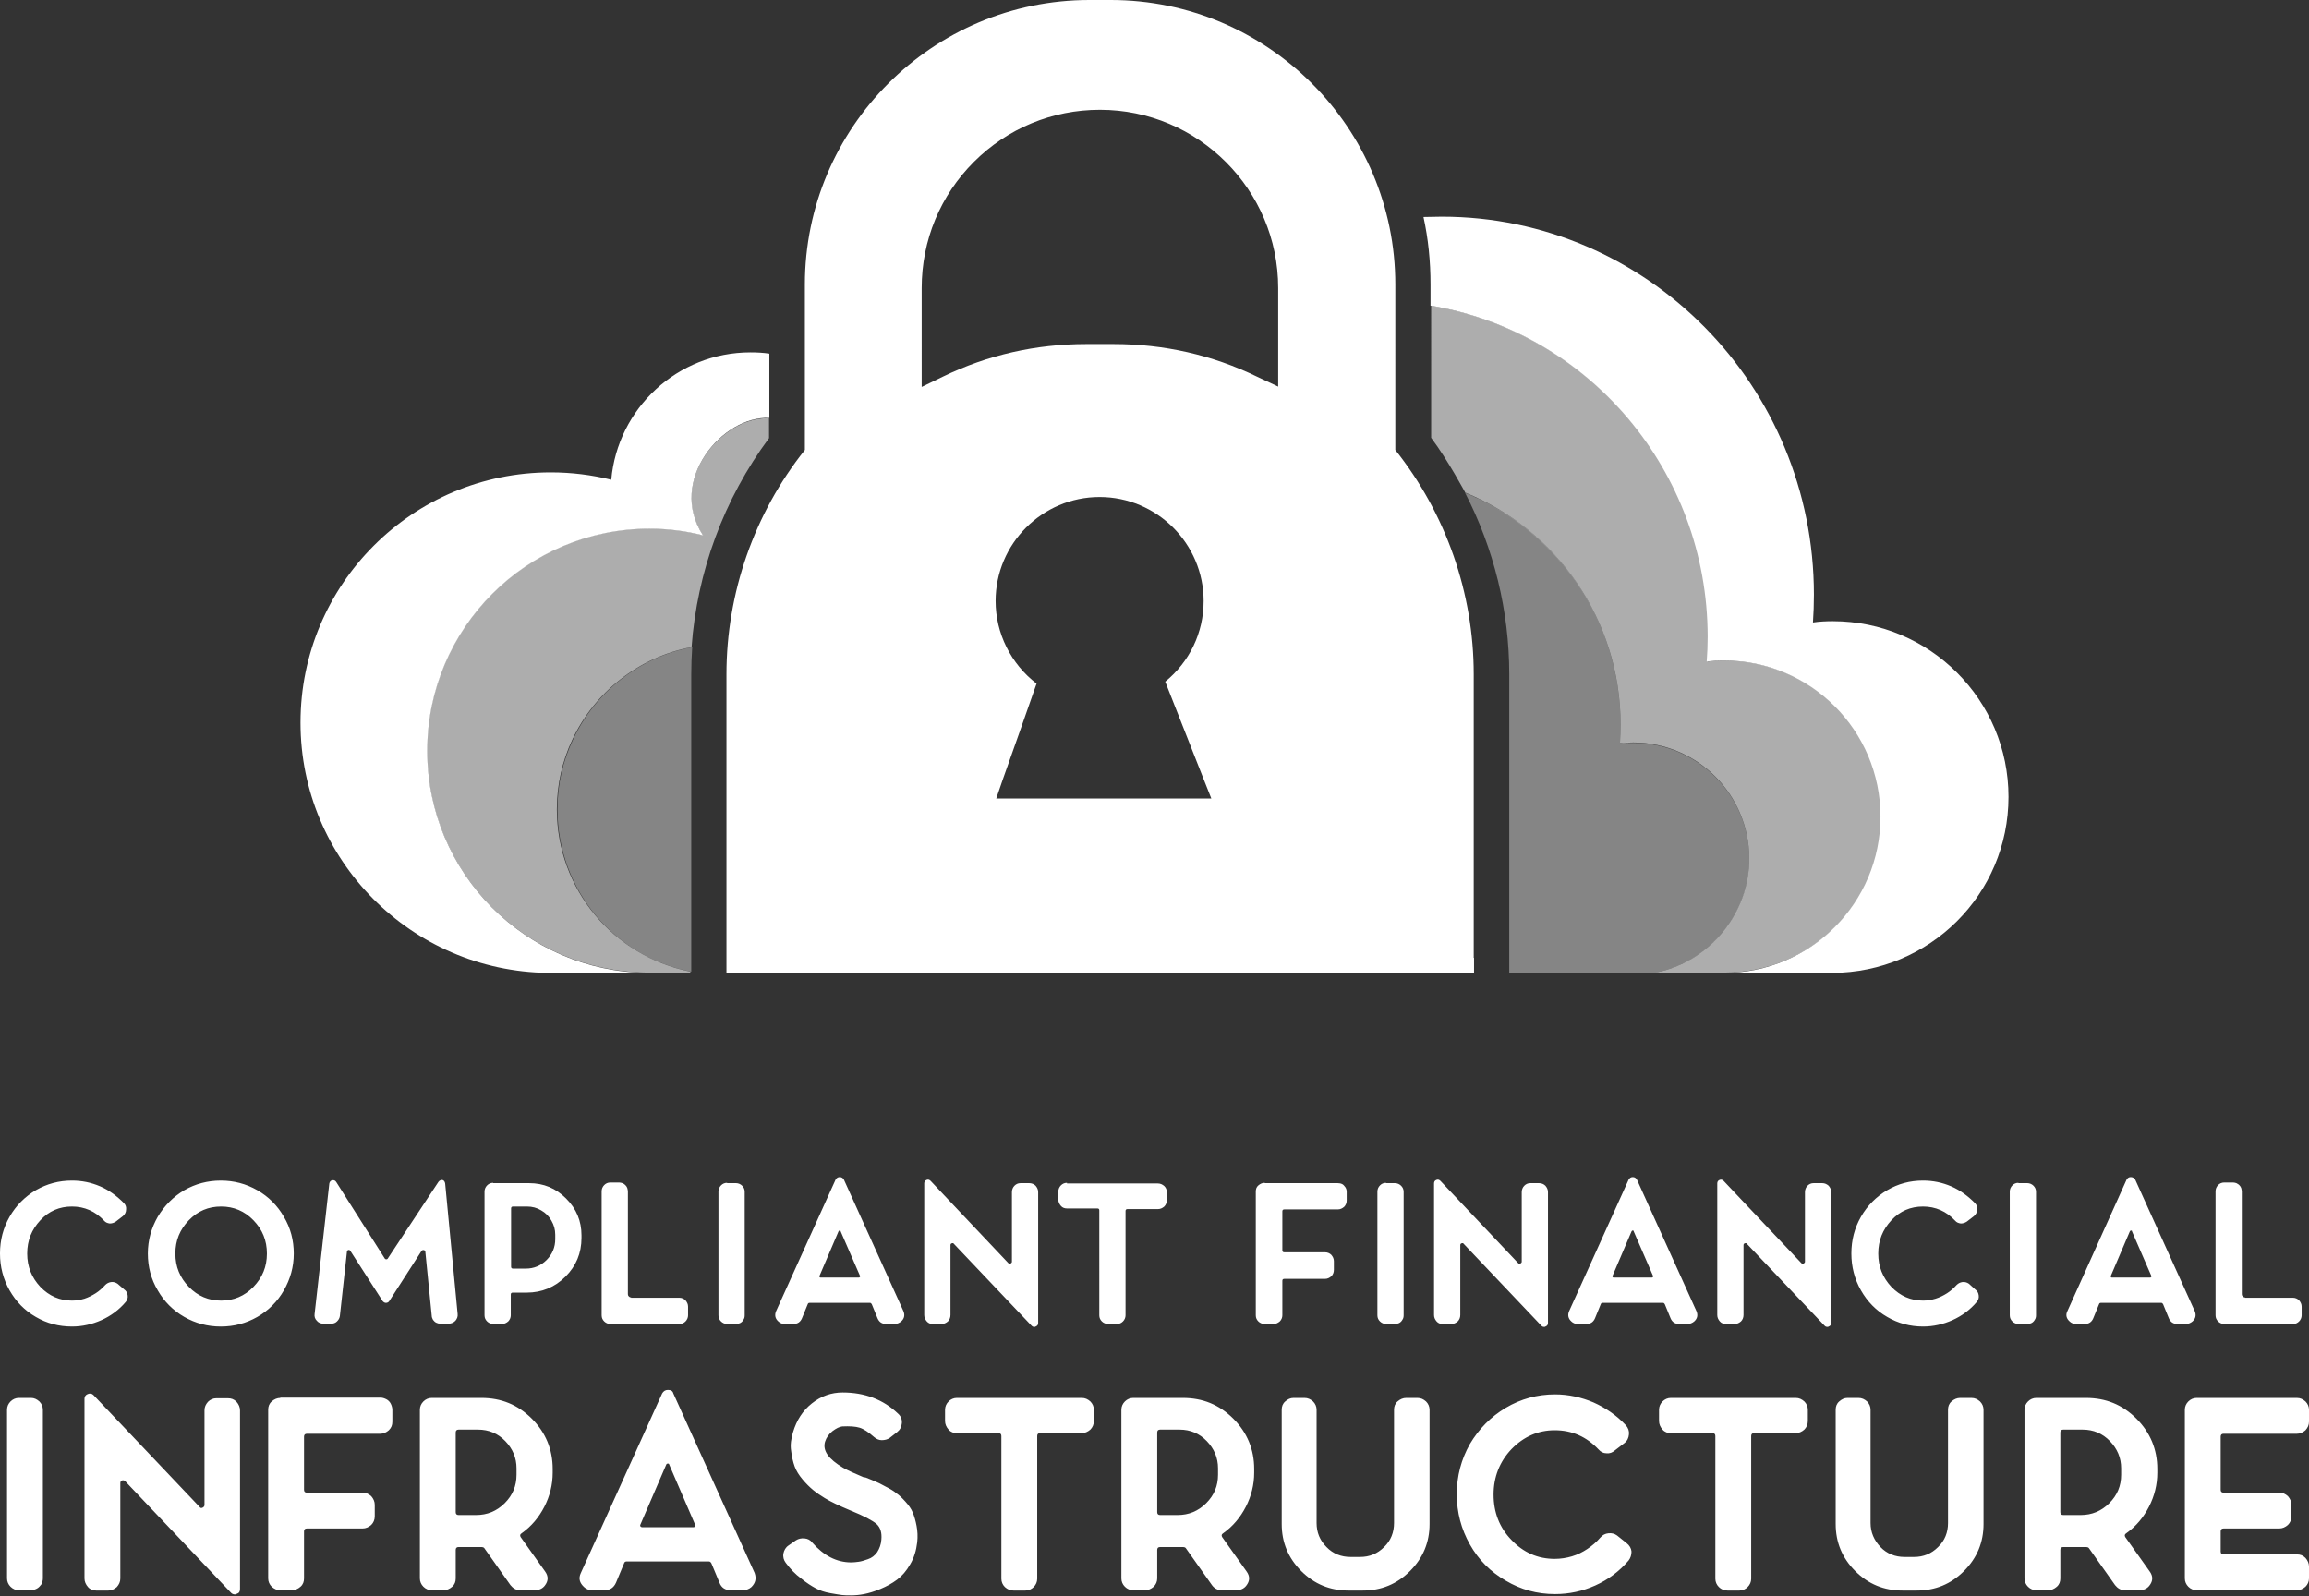 <?xml version="1.0" encoding="utf-8"?>
<!-- Generator: Adobe Illustrator 26.0.1, SVG Export Plug-In . SVG Version: 6.00 Build 0)  -->
<svg version="1.1" id="Layer_1" xmlns="http://www.w3.org/2000/svg" xmlns:xlink="http://www.w3.org/1999/xlink" x="0px" y="0px"
	 viewBox="0 0 721.5 498.7" style="enable-background:new 0 0 721.5 498.7;" xml:space="preserve">
<rect x="0" y="0" width="721.5" height="498.7" fill="#333333" stroke="none"/>
<style type="text/css">
	.st0{fill:#FFFFFF;}
	.st1{opacity:0.6;fill:#FFFFFF;}
	.st2{opacity:0.4;fill:#FFFFFF;}
</style>
<g>
	<path class="st0" d="M5.9,436.8c-1,0-1.9,0.4-2.6,1.1c-0.7,0.7-1.1,1.6-1.1,2.6v52.7c0,1,0.4,1.9,1.1,2.6c0.7,0.7,1.6,1.1,2.6,1.1
		h3.8c0.6,0,1.2-0.2,1.8-0.5c0.6-0.3,1-0.8,1.4-1.3c0.3-0.6,0.5-1.2,0.5-1.9v-52.7c0-1-0.4-1.9-1.1-2.6c-0.8-0.7-1.6-1.1-2.6-1.1
		H5.9L5.9,436.8z M67.6,436.9c-1,0-1.9,0.4-2.6,1.1c-0.7,0.8-1.1,1.6-1.1,2.7v29.6c0,0.3-0.2,0.6-0.6,0.8c-0.4,0.2-0.7,0.1-0.9-0.2
		l-33.2-35c-0.5-0.5-1.1-0.6-1.8-0.3c-0.7,0.3-1,0.8-1,1.5v56.1c0,1,0.4,1.9,1.1,2.7c0.7,0.8,1.6,1.1,2.6,1.1h3.7
		c1,0,1.9-0.4,2.7-1.1c0.7-0.8,1.1-1.6,1.1-2.7v-29.8c0-0.4,0.2-0.7,0.5-0.8c0.3-0.1,0.7-0.1,1,0.2l33.1,34.9
		c0.3,0.3,0.7,0.5,1.2,0.5c0.2,0,0.4-0.1,0.6-0.2c0.7-0.2,1-0.7,1-1.5v-55.8c0-1-0.4-1.9-1.1-2.7c-0.8-0.8-1.6-1.1-2.7-1.1H67.6
		L67.6,436.9z M87.6,436.8c-1,0-1.9,0.4-2.7,1.1c-0.8,0.7-1.1,1.6-1.1,2.6v52.7c0,1,0.4,1.9,1.1,2.6c0.8,0.7,1.6,1.1,2.7,1.1h3.6
		c1,0,1.9-0.4,2.7-1.1c0.8-0.7,1.1-1.6,1.1-2.6v-14.7c0-0.6,0.3-0.9,0.9-0.9h17.4c1,0,1.9-0.4,2.7-1.1c0.7-0.7,1.1-1.6,1.1-2.7v-3.6
		c0-1-0.4-1.9-1.1-2.7c-0.8-0.7-1.6-1.1-2.7-1.1H95.9c-0.6,0-0.9-0.3-0.9-0.9v-16.6c0-0.6,0.3-0.9,0.9-0.9h22.9c1,0,1.9-0.4,2.7-1.1
		c0.8-0.8,1.1-1.6,1.1-2.7v-3.7c0-0.6-0.2-1.3-0.5-1.9c-0.3-0.6-0.8-1.1-1.4-1.4c-0.6-0.3-1.2-0.5-1.9-0.5H87.6L87.6,436.8z
		 M134.9,436.8c-1,0-1.9,0.4-2.6,1.1c-0.7,0.7-1.1,1.6-1.1,2.6v52.7c0,1,0.4,1.9,1.1,2.6c0.7,0.7,1.6,1.1,2.6,1.1h3.7
		c1,0,1.9-0.4,2.7-1.1c0.8-0.7,1.1-1.6,1.1-2.6v-8.9c0-0.6,0.3-0.9,0.9-0.9h6c0.4,0,0.8,0,1.2,0c0.3,0,0.6,0.1,0.8,0.3l8.2,11.6
		c0.8,1,1.8,1.6,3,1.6h4.6c1.3,0,2.4-0.5,3.1-1.4c1.2-1.5,1.2-3,0.1-4.5l-7.6-10.7c-0.3-0.5-0.2-0.9,0.3-1.2c3.1-2.2,5.4-5,7.1-8.3
		c1.7-3.3,2.6-6.9,2.6-10.6V459c0-6.1-2.2-11.4-6.5-15.7c-4.4-4.4-9.6-6.5-15.8-6.5H134.9L134.9,436.8z M161.4,460.8
		c0,3.5-1.2,6.4-3.7,8.9c-2.5,2.5-5.5,3.7-8.9,3.7h-5.5c-0.6,0-0.9-0.3-0.9-0.9v-24.9c0-0.6,0.3-0.9,0.9-0.9h6.1
		c3.3,0,6.2,1.2,8.5,3.6c2.3,2.4,3.5,5.2,3.5,8.5V460.8L161.4,460.8z M208.7,434.3c-0.8,0-1.4,0.4-1.8,1.1l-25.4,56.1
		c-0.8,1.7-0.4,3.1,1,4.4c0.7,0.7,1.6,1,2.8,1h3.6c1.7,0,2.9-0.8,3.6-2.4l2.5-6c0.1-0.4,0.4-0.6,0.8-0.6h25.7c0.3,0,0.6,0.2,0.8,0.6
		l2.5,6c0.6,1.6,1.8,2.4,3.6,2.4h3.5c1.2,0,2.1-0.3,2.9-1c1.3-1.3,1.6-2.7,1-4.4l-25.4-56.1C210.2,434.6,209.6,434.3,208.7,434.3
		L208.7,434.3z M200.6,477.2c-0.2,0-0.4-0.1-0.5-0.3c-0.1-0.2-0.1-0.3,0-0.5l8.1-18.8c0.1-0.2,0.3-0.3,0.5-0.3
		c0.2,0,0.4,0.1,0.4,0.3l8.1,18.8c0.1,0.2,0.1,0.3,0,0.5c-0.1,0.2-0.3,0.3-0.4,0.3H200.6L200.6,477.2z M270.1,461.7
		c-3.1-1.3-5.3-2.3-6.7-3.1c-4.5-2.7-6.4-5.3-5.6-8.1c0.4-1.3,1.2-2.4,2.3-3.3c1.2-0.9,2.2-1.4,3.1-1.5c2.3-0.1,4.1,0,5.4,0.4
		c1.3,0.4,2.8,1.4,4.5,2.9c0.7,0.6,1.5,1,2.4,1c0.9,0,1.8-0.2,2.5-0.7l2.3-1.8c0.9-0.7,1.4-1.6,1.5-2.8c0.1-1.2-0.3-2.2-1.2-3
		c-4.6-4.4-10.4-6.6-17.3-6.6c-3.5,0-6.7,1.1-9.6,3.4c-2.9,2.3-4.8,5.3-5.9,9c-0.6,2-0.9,4-0.6,5.8c0.2,1.8,0.6,3.5,1.1,4.9
		c0.5,1.4,1.4,2.8,2.5,4.1c1.1,1.3,2.2,2.4,3.3,3.3c1.1,0.9,2.3,1.7,3.6,2.5c1.8,1.1,4.5,2.4,8.1,3.9c4.2,1.7,6.8,3.1,8.1,4.2
		c1.2,1.1,1.7,2.7,1.5,4.9c-0.1,1.5-0.6,2.8-1.3,3.9c-0.8,1.1-1.7,1.8-2.9,2.2c-1.1,0.4-2.1,0.7-2.9,0.8c-0.8,0.1-1.5,0.2-2.3,0.2
		c-4.6,0-8.6-2.1-12.2-6.2c-0.6-0.8-1.4-1.2-2.4-1.3c-1-0.1-1.9,0.1-2.7,0.6l-2.3,1.6c-0.9,0.6-1.4,1.5-1.6,2.5
		c-0.2,1.1,0.1,2.1,0.7,2.9c1.4,1.9,3,3.6,4.8,4.9c1.7,1.4,3.3,2.4,4.6,3.1c1.3,0.7,2.8,1.2,4.5,1.5c1.7,0.3,2.9,0.5,3.7,0.6
		c0.8,0.1,1.7,0.1,2.8,0.1c1.2,0,2.6-0.1,4.1-0.4c1.5-0.3,3.2-0.8,5.1-1.6c1.9-0.8,3.6-1.7,5.2-2.9c1.6-1.2,2.9-2.7,4.1-4.8
		c1.2-2,1.9-4.3,2.2-6.9c0.2-1.8,0.1-3.5-0.2-5.1c-0.3-1.6-0.7-3-1.2-4.2c-0.5-1.2-1.3-2.3-2.3-3.4c-1-1.1-1.9-2-2.8-2.6
		c-0.8-0.7-2-1.4-3.4-2.1c-1.4-0.8-2.5-1.3-3.2-1.6c-0.8-0.3-1.8-0.8-3.2-1.3L270.1,461.7L270.1,461.7z M299,436.8
		c-1,0-1.9,0.4-2.6,1.1c-0.7,0.7-1.1,1.6-1.1,2.6v3.5c0,1,0.4,1.9,1.1,2.7c0.7,0.8,1.6,1.1,2.6,1.1h13c0.6,0,0.9,0.3,0.9,0.9v44.6
		c0,1,0.4,1.9,1.1,2.6c0.8,0.7,1.6,1.1,2.7,1.1h3.7c1,0,1.9-0.4,2.6-1.1c0.7-0.7,1.1-1.6,1.1-2.6v-44.6c0-0.6,0.3-0.9,0.9-0.9h13
		c1,0,1.9-0.4,2.7-1.1c0.7-0.7,1.1-1.6,1.1-2.7v-3.5c0-1-0.4-1.9-1.1-2.6c-0.8-0.7-1.6-1.1-2.7-1.1H299L299,436.8z M354.1,436.8
		c-1,0-1.9,0.4-2.6,1.1c-0.7,0.7-1.1,1.6-1.1,2.6v52.7c0,1,0.4,1.9,1.1,2.6c0.7,0.7,1.6,1.1,2.6,1.1h3.7c1,0,1.9-0.4,2.7-1.1
		c0.7-0.7,1.1-1.6,1.1-2.6v-8.9c0-0.6,0.3-0.9,0.9-0.9h6c0.4,0,0.8,0,1.2,0c0.3,0,0.6,0.1,0.8,0.3l8.2,11.6c0.7,1,1.8,1.6,3,1.6h4.6
		c1.3,0,2.4-0.5,3.1-1.4c1.2-1.5,1.2-3,0.1-4.5l-7.6-10.7c-0.3-0.5-0.2-0.9,0.3-1.2c3.1-2.2,5.4-5,7.1-8.3c1.7-3.3,2.6-6.9,2.6-10.6
		V459c0-6.1-2.2-11.4-6.5-15.7c-4.4-4.4-9.6-6.5-15.8-6.5H354.1L354.1,436.8z M380.6,460.8c0,3.5-1.2,6.4-3.7,8.9
		c-2.5,2.5-5.5,3.7-8.9,3.7h-5.5c-0.6,0-0.9-0.3-0.9-0.9v-24.9c0-0.6,0.3-0.9,0.9-0.9h6.1c3.3,0,6.2,1.2,8.5,3.6
		c2.3,2.4,3.5,5.2,3.5,8.5V460.8L380.6,460.8z M439.4,436.8c-1,0-1.9,0.4-2.7,1.1c-0.8,0.7-1.1,1.6-1.1,2.6v35.4
		c0,2.9-1,5.5-3.1,7.5c-2.1,2.1-4.6,3.1-7.5,3.1h-3c-2.9,0-5.5-1-7.5-3.1c-2.1-2.1-3.1-4.6-3.1-7.5v-35.4c0-1-0.4-1.9-1.1-2.6
		c-0.8-0.7-1.6-1.1-2.7-1.1h-3.4c-1,0-1.8,0.4-2.6,1.1c-0.8,0.7-1.1,1.6-1.1,2.6v35.7c0,5.7,2,10.6,6.1,14.7c4.1,4.1,9,6.1,14.8,6.1
		h4.4c5.8,0,10.7-2,14.8-6.1c4.1-4.1,6.1-9,6.1-14.7v-35.7c0-1-0.4-1.9-1.1-2.6c-0.8-0.7-1.6-1.1-2.7-1.1H439.4L439.4,436.8z
		 M505.3,479.8c-0.8-0.6-1.7-0.8-2.7-0.7c-1,0.1-1.8,0.5-2.5,1.3c-1.2,1.4-2.6,2.6-4.1,3.6c-1.5,1-3.1,1.8-4.8,2.3
		c-1.7,0.5-3.5,0.8-5.4,0.8c-5.3,0-9.8-2-13.5-5.9c-3.8-3.9-5.6-8.7-5.6-14.2c0-5.5,1.9-10.3,5.6-14.2c3.8-3.9,8.3-5.9,13.5-5.9
		c5.4,0,9.9,2,13.7,6c0.7,0.8,1.5,1.2,2.5,1.2c1,0.1,1.8-0.2,2.6-0.9l3-2.3c0.9-0.7,1.3-1.6,1.4-2.7c0.1-1.1-0.2-2-1-2.9
		c-2.9-3.1-6.3-5.4-10.1-7.1c-3.8-1.6-7.8-2.5-12-2.5c-5.5,0-10.7,1.4-15.4,4.2c-4.7,2.8-8.4,6.6-11.2,11.3
		c-2.7,4.8-4.1,10-4.1,15.7c0,5.7,1.4,10.9,4.1,15.7c2.7,4.8,6.5,8.6,11.2,11.3c4.7,2.8,9.8,4.2,15.4,4.2c4.4,0,8.6-0.9,12.6-2.7
		c4-1.8,7.5-4.4,10.4-7.8c0.6-0.8,0.9-1.7,0.9-2.8c-0.1-1-0.6-1.9-1.5-2.6L505.3,479.8L505.3,479.8z M522.1,436.8
		c-1,0-1.9,0.4-2.6,1.1c-0.7,0.7-1.1,1.6-1.1,2.6v3.5c0,1,0.4,1.9,1.1,2.7c0.7,0.8,1.6,1.1,2.6,1.1h13c0.6,0,0.9,0.3,0.9,0.9v44.6
		c0,1,0.4,1.9,1.1,2.6c0.7,0.7,1.6,1.1,2.7,1.1h3.7c1,0,1.9-0.4,2.6-1.1c0.7-0.7,1.1-1.6,1.1-2.6v-44.6c0-0.6,0.3-0.9,0.9-0.9h13
		c1,0,1.9-0.4,2.7-1.1c0.7-0.7,1.1-1.6,1.1-2.7v-3.5c0-1-0.4-1.9-1.1-2.6c-0.8-0.7-1.6-1.1-2.7-1.1H522.1L522.1,436.8z M612.5,436.8
		c-1,0-1.9,0.4-2.7,1.1c-0.8,0.7-1.1,1.6-1.1,2.6v35.4c0,2.9-1,5.5-3.1,7.5c-2.1,2.1-4.6,3.1-7.5,3.1h-3c-2.9,0-5.5-1-7.5-3.1
		s-3.1-4.6-3.1-7.5v-35.4c0-1-0.4-1.9-1.1-2.6c-0.8-0.7-1.6-1.1-2.7-1.1h-3.4c-1,0-1.8,0.4-2.6,1.1c-0.8,0.7-1.1,1.6-1.1,2.6v35.7
		c0,5.7,2,10.6,6.1,14.7c4.1,4.1,9,6.1,14.8,6.1h4.4c5.8,0,10.7-2,14.8-6.1c4.1-4.1,6.1-9,6.1-14.7v-35.7c0-1-0.4-1.9-1.1-2.6
		c-0.8-0.7-1.6-1.1-2.7-1.1H612.5L612.5,436.8z M636.3,436.8c-1,0-1.9,0.4-2.6,1.1c-0.7,0.7-1.1,1.6-1.1,2.6v52.7
		c0,1,0.4,1.9,1.1,2.6c0.7,0.7,1.6,1.1,2.6,1.1h3.7c1,0,1.9-0.4,2.7-1.1c0.8-0.7,1.1-1.6,1.1-2.6v-8.9c0-0.6,0.3-0.9,0.9-0.9h6
		c0.4,0,0.8,0,1.2,0c0.3,0,0.6,0.1,0.8,0.3l8.2,11.6c0.8,1,1.8,1.6,3,1.6h4.6c1.3,0,2.4-0.5,3.1-1.4c1.2-1.5,1.2-3,0.1-4.5
		l-7.6-10.7c-0.3-0.5-0.2-0.9,0.3-1.2c3.1-2.2,5.4-5,7.1-8.3c1.7-3.3,2.6-6.9,2.6-10.6V459c0-6.1-2.2-11.4-6.5-15.7
		c-4.4-4.4-9.6-6.5-15.8-6.5H636.3L636.3,436.8z M662.8,460.8c0,3.5-1.2,6.4-3.7,8.9c-2.5,2.5-5.5,3.7-8.9,3.7h-5.5
		c-0.6,0-0.9-0.3-0.9-0.9v-24.9c0-0.6,0.3-0.9,0.9-0.9h6.1c3.3,0,6.2,1.2,8.5,3.6c2.3,2.4,3.5,5.2,3.5,8.5V460.8L662.8,460.8z
		 M686.4,436.8c-1,0-1.9,0.4-2.6,1.1c-0.7,0.7-1.1,1.6-1.1,2.6v52.7c0,1,0.4,1.9,1.1,2.6c0.7,0.7,1.6,1.1,2.6,1.1h31.3
		c1,0,1.9-0.4,2.7-1.1c0.7-0.7,1.1-1.6,1.1-2.6v-3.7c0-1-0.4-1.9-1.1-2.7c-0.8-0.8-1.6-1.1-2.7-1.1h-22.9c-0.6,0-0.9-0.3-0.9-0.9
		v-6.3c0-0.6,0.3-0.9,0.9-0.9h17.4c1,0,1.9-0.4,2.7-1.1c0.7-0.7,1.1-1.6,1.1-2.6v-3.7c0-1-0.4-1.9-1.1-2.7c-0.8-0.7-1.6-1.1-2.7-1.1
		h-17.4c-0.6,0-0.9-0.3-0.9-0.9v-16.6c0-0.6,0.3-0.9,0.9-0.9h22.9c1,0,1.9-0.4,2.7-1.1c0.7-0.8,1.1-1.6,1.1-2.7v-3.7
		c0-1-0.4-1.9-1.1-2.6c-0.8-0.7-1.6-1.1-2.7-1.1H686.4L686.4,436.8z"/>
	<path class="st0" d="M36.7,401.1c-0.6-0.4-1.3-0.6-2-0.5c-0.7,0.1-1.3,0.4-1.8,0.9c-0.9,1-1.9,1.9-3,2.6c-1.1,0.7-2.3,1.3-3.5,1.7
		c-1.3,0.4-2.6,0.6-3.9,0.6c-3.8,0-7.1-1.4-9.9-4.3c-2.7-2.9-4.1-6.3-4.1-10.4c0-4.1,1.4-7.5,4.1-10.4c2.7-2.9,6-4.3,9.9-4.3
		c3.9,0,7.3,1.5,10,4.4c0.5,0.6,1.1,0.8,1.8,0.9c0.7,0,1.3-0.2,1.9-0.6l2.2-1.7c0.6-0.5,1-1.2,1-2c0.1-0.8-0.1-1.5-0.7-2.1
		c-2.2-2.2-4.6-4-7.4-5.2c-2.8-1.2-5.7-1.8-8.8-1.8c-4.1,0-7.8,1-11.3,3c-3.4,2-6.2,4.8-8.2,8.3c-2,3.5-3,7.3-3,11.5
		c0,4.1,1,8,3,11.5c2,3.5,4.7,6.3,8.2,8.3c3.4,2,7.2,3,11.3,3c3.2,0,6.3-0.7,9.2-2c2.9-1.3,5.5-3.2,7.6-5.7c0.5-0.6,0.7-1.3,0.6-2
		c-0.1-0.8-0.4-1.4-1.1-1.9L36.7,401.1L36.7,401.1z M49.3,380.2c-2,3.5-3.1,7.3-3.1,11.5c0,4.1,1,8,3.1,11.5c2,3.5,4.8,6.3,8.3,8.3
		c3.5,2,7.3,3,11.4,3c4.1,0,7.9-1,11.4-3c3.5-2,6.3-4.8,8.3-8.3c2-3.5,3.1-7.3,3.1-11.5c0-4.1-1-8-3.1-11.5c-2-3.5-4.8-6.3-8.3-8.3
		c-3.5-2-7.3-3-11.4-3c-4.1,0-7.9,1-11.4,3C54.2,373.9,51.4,376.7,49.3,380.2L49.3,380.2z M69.1,406.4c-3.9,0-7.3-1.4-10.1-4.3
		c-2.8-2.9-4.2-6.3-4.2-10.4c0-4.1,1.4-7.5,4.2-10.4c2.8-2.9,6.1-4.3,10.1-4.3c3.9,0,7.3,1.4,10.1,4.3c2.8,2.9,4.2,6.3,4.2,10.4
		c0,4.1-1.4,7.5-4.2,10.4C76.4,405,73,406.4,69.1,406.4L69.1,406.4z M137,369.3l-15.8,23.9c-0.1,0.2-0.3,0.3-0.5,0.3
		c-0.2,0-0.4-0.1-0.5-0.3l-15.1-23.8c-0.3-0.5-0.7-0.7-1.3-0.6c-0.5,0.1-0.8,0.5-0.9,1l-4.6,40.8c-0.1,0.8,0.1,1.5,0.7,2.1
		c0.5,0.6,1.2,0.9,2,0.9h2.5c0.7,0,1.3-0.2,1.8-0.7c0.5-0.5,0.8-1,0.9-1.7l2.2-20c0-0.3,0.1-0.5,0.4-0.6c0.3-0.1,0.5,0,0.7,0.3
		l10.1,15.7c0.3,0.3,0.6,0.5,1,0.5c0.4,0,0.8-0.2,1-0.5l10.1-15.7c0.2-0.3,0.4-0.3,0.7-0.3c0.3,0.1,0.5,0.2,0.5,0.5l2,20
		c0,0.5,0.2,0.9,0.4,1.3c0.3,0.4,0.6,0.7,1,0.9c0.4,0.2,0.8,0.3,1.3,0.3h2.6c0.8,0,1.5-0.3,2.1-0.9c0.5-0.6,0.8-1.3,0.7-2.1
		l-3.9-40.8c-0.1-0.6-0.4-1-0.9-1.1C137.7,368.7,137.3,368.9,137,369.3L137,369.3z M154.1,369.6c-0.8,0-1.4,0.3-1.9,0.8
		c-0.5,0.5-0.8,1.2-0.8,1.9V411c0,0.8,0.3,1.4,0.8,1.9c0.5,0.5,1.2,0.8,1.9,0.8h2.7c0.8,0,1.4-0.3,2-0.8c0.5-0.5,0.8-1.2,0.8-1.9
		v-6.5c0-0.4,0.2-0.6,0.6-0.6h4.4c4.7,0,8.8-1.7,12.1-5c3.3-3.3,5-7.3,5-12.1v-0.8c0-4.5-1.6-8.3-4.8-11.5c-3.2-3.2-7-4.8-11.6-4.8
		H154.1L154.1,369.6z M173.5,387.2c0,2.5-0.9,4.7-2.7,6.5c-1.8,1.8-4,2.7-6.5,2.7h-4c-0.4,0-0.6-0.2-0.6-0.6v-18.2
		c0-0.4,0.2-0.6,0.6-0.6h4.4c1.6,0,3.1,0.4,4.4,1.2c1.4,0.8,2.4,1.8,3.2,3.2c0.8,1.4,1.2,2.8,1.2,4.4V387.2L173.5,387.2z
		 M197.2,405.4c-0.3,0-0.5-0.1-0.7-0.3c-0.2-0.2-0.3-0.4-0.3-0.7v-32.1c0-0.4-0.1-0.7-0.2-1.1c-0.1-0.3-0.3-0.6-0.6-0.9
		c-0.3-0.3-0.5-0.4-0.9-0.6c-0.3-0.1-0.7-0.2-1-0.2h-2.8c-0.8,0-1.4,0.3-1.9,0.8c-0.5,0.5-0.8,1.2-0.8,1.9V411
		c0,0.8,0.3,1.4,0.8,1.9c0.5,0.5,1.2,0.8,1.9,0.8h21.6c0.8,0,1.4-0.3,1.9-0.8c0.5-0.5,0.8-1.2,0.8-1.9v-2.7c0-0.8-0.3-1.4-0.8-2
		c-0.5-0.5-1.2-0.8-1.9-0.8H197.2L197.2,405.4z M227.2,369.6c-0.8,0-1.4,0.3-1.9,0.8c-0.5,0.5-0.8,1.2-0.8,1.9V411
		c0,0.8,0.3,1.4,0.8,1.9c0.5,0.5,1.2,0.8,1.9,0.8h2.8c0.5,0,0.9-0.1,1.3-0.3c0.4-0.2,0.8-0.6,1-1c0.3-0.4,0.4-0.9,0.4-1.4v-38.6
		c0-0.8-0.3-1.4-0.8-1.9c-0.5-0.5-1.2-0.8-1.9-0.8H227.2L227.2,369.6z M262.4,367.8c-0.6,0-1,0.3-1.3,0.8l-18.6,41.1
		c-0.5,1.2-0.3,2.3,0.7,3.2c0.5,0.5,1.2,0.8,2,0.8h2.7c1.3,0,2.2-0.6,2.7-1.8l1.8-4.4c0.1-0.3,0.3-0.4,0.6-0.4h18.8
		c0.3,0,0.4,0.1,0.6,0.4l1.8,4.4c0.5,1.2,1.4,1.8,2.7,1.8h2.6c0.8,0,1.5-0.3,2.1-0.8c1-0.9,1.2-2,0.7-3.2l-18.6-41.1
		C263.4,368.1,263,367.8,262.4,367.8L262.4,367.8z M256.4,399.2c-0.2,0-0.3-0.1-0.3-0.2c-0.1-0.1-0.1-0.3,0-0.4l5.9-13.8
		c0.1-0.2,0.2-0.3,0.4-0.3c0.2,0,0.3,0.1,0.3,0.3l6,13.8c0.1,0.1,0.1,0.3,0,0.4c-0.1,0.1-0.2,0.2-0.3,0.2H256.4L256.4,399.2z
		 M318.9,369.7c-0.8,0-1.4,0.3-1.9,0.8c-0.5,0.5-0.8,1.2-0.8,2v21.7c0,0.3-0.1,0.4-0.4,0.6c-0.3,0.1-0.5,0.1-0.7-0.1L290.8,369
		c-0.4-0.4-0.8-0.5-1.3-0.3c-0.5,0.2-0.7,0.6-0.7,1.1v41.1c0,0.8,0.3,1.4,0.8,2c0.5,0.6,1.2,0.8,1.9,0.8h2.7c0.8,0,1.4-0.3,2-0.8
		c0.5-0.5,0.8-1.2,0.8-2v-21.8c0-0.3,0.1-0.5,0.4-0.6c0.3-0.1,0.5-0.1,0.7,0.2l24.2,25.5c0.3,0.3,0.5,0.4,0.9,0.4
		c0.2,0,0.3,0,0.4-0.1c0.5-0.2,0.8-0.5,0.8-1.1v-40.9c0-0.8-0.3-1.4-0.8-2c-0.5-0.5-1.2-0.8-2-0.8H318.9L318.9,369.7z M333.4,369.6
		c-0.8,0-1.4,0.3-1.9,0.8c-0.5,0.5-0.8,1.2-0.8,1.9v2.5c0,0.8,0.3,1.4,0.8,2c0.5,0.6,1.2,0.8,1.9,0.8h9.5c0.4,0,0.6,0.2,0.6,0.6V411
		c0,0.8,0.3,1.4,0.8,1.9c0.5,0.5,1.2,0.8,2,0.8h2.7c0.8,0,1.4-0.3,1.9-0.8c0.5-0.5,0.8-1.2,0.8-1.9v-32.6c0-0.4,0.2-0.6,0.6-0.6h9.5
		c0.8,0,1.4-0.3,2-0.8c0.5-0.5,0.8-1.2,0.8-2v-2.5c0-0.8-0.3-1.4-0.8-1.9c-0.6-0.5-1.2-0.8-2-0.8H333.4L333.4,369.6z M395.2,369.6
		c-0.8,0-1.4,0.3-2,0.8c-0.6,0.5-0.8,1.2-0.8,1.9V411c0,0.8,0.3,1.4,0.8,1.9c0.5,0.5,1.2,0.8,2,0.8h2.7c0.8,0,1.4-0.3,2-0.8
		c0.5-0.5,0.8-1.2,0.8-1.9v-10.8c0-0.4,0.2-0.6,0.6-0.6h12.7c0.8,0,1.4-0.3,2-0.8c0.5-0.5,0.8-1.2,0.8-2v-2.7c0-0.8-0.3-1.4-0.8-2
		c-0.5-0.5-1.2-0.8-2-0.8h-12.7c-0.4,0-0.6-0.2-0.6-0.6v-12.2c0-0.4,0.2-0.6,0.6-0.6h16.7c0.8,0,1.4-0.3,2-0.8
		c0.5-0.5,0.8-1.2,0.8-2v-2.7c0-0.5-0.1-0.9-0.4-1.4c-0.3-0.4-0.6-0.8-1-1c-0.4-0.2-0.9-0.3-1.4-0.3H395.2L395.2,369.6z
		 M433.1,369.6c-0.8,0-1.4,0.3-1.9,0.8c-0.5,0.5-0.8,1.2-0.8,1.9V411c0,0.8,0.3,1.4,0.8,1.9c0.5,0.5,1.2,0.8,1.9,0.8h2.8
		c0.5,0,0.9-0.1,1.3-0.3c0.4-0.2,0.8-0.6,1-1c0.3-0.4,0.4-0.9,0.4-1.4v-38.6c0-0.8-0.3-1.4-0.8-1.9c-0.5-0.5-1.2-0.8-1.9-0.8H433.1
		L433.1,369.6z M478.2,369.7c-0.8,0-1.4,0.3-1.9,0.8c-0.5,0.5-0.8,1.2-0.8,2v21.7c0,0.3-0.1,0.4-0.4,0.6c-0.3,0.1-0.5,0.1-0.7-0.1
		L450.1,369c-0.4-0.4-0.8-0.5-1.3-0.3c-0.5,0.2-0.7,0.6-0.7,1.1v41.1c0,0.8,0.3,1.4,0.8,2c0.5,0.6,1.2,0.8,1.9,0.8h2.7
		c0.8,0,1.4-0.3,2-0.8c0.5-0.5,0.8-1.2,0.8-2v-21.8c0-0.3,0.1-0.5,0.4-0.6c0.3-0.1,0.5-0.1,0.7,0.2l24.2,25.5
		c0.3,0.3,0.5,0.4,0.9,0.4c0.2,0,0.3,0,0.4-0.1c0.5-0.2,0.8-0.5,0.8-1.1v-40.9c0-0.8-0.3-1.4-0.8-2c-0.5-0.5-1.2-0.8-2-0.8H478.2
		L478.2,369.7z M510.2,367.8c-0.6,0-1,0.3-1.3,0.8l-18.6,41.1c-0.5,1.2-0.3,2.3,0.7,3.2c0.5,0.5,1.2,0.8,2,0.8h2.7
		c1.3,0,2.2-0.6,2.7-1.8l1.8-4.4c0.1-0.3,0.3-0.4,0.6-0.4h18.8c0.3,0,0.4,0.1,0.6,0.4l1.8,4.4c0.5,1.2,1.4,1.8,2.7,1.8h2.6
		c0.8,0,1.5-0.3,2.1-0.8c1-0.9,1.2-2,0.7-3.2l-18.6-41.1C511.2,368.1,510.8,367.8,510.2,367.8L510.2,367.8z M504.2,399.2
		c-0.2,0-0.3-0.1-0.3-0.2c-0.1-0.1-0.1-0.3,0-0.4l5.9-13.8c0.1-0.2,0.2-0.3,0.4-0.3s0.3,0.1,0.3,0.3l6,13.8c0.1,0.1,0.1,0.3,0,0.4
		c-0.1,0.1-0.2,0.2-0.3,0.2H504.2L504.2,399.2z M566.7,369.7c-0.8,0-1.4,0.3-1.9,0.8c-0.5,0.5-0.8,1.2-0.8,2v21.7
		c0,0.3-0.1,0.4-0.4,0.6c-0.3,0.1-0.5,0.1-0.7-0.1L538.6,369c-0.4-0.4-0.8-0.5-1.3-0.3c-0.5,0.2-0.7,0.6-0.7,1.1v41.1
		c0,0.8,0.3,1.4,0.8,2c0.5,0.6,1.2,0.8,1.9,0.8h2.7c0.8,0,1.4-0.3,2-0.8c0.5-0.5,0.8-1.2,0.8-2v-21.8c0-0.3,0.1-0.5,0.4-0.6
		c0.3-0.1,0.5-0.1,0.7,0.2l24.2,25.5c0.3,0.3,0.5,0.4,0.9,0.4c0.2,0,0.3,0,0.4-0.1c0.5-0.2,0.8-0.5,0.8-1.1v-40.9
		c0-0.8-0.3-1.4-0.8-2c-0.6-0.5-1.2-0.8-2-0.8H566.7L566.7,369.7z M615.2,401.1c-0.6-0.4-1.3-0.6-2-0.5c-0.7,0.1-1.3,0.4-1.8,0.9
		c-0.9,1-1.9,1.9-3,2.6c-1.1,0.7-2.3,1.3-3.6,1.7c-1.3,0.4-2.6,0.6-3.9,0.6c-3.8,0-7.1-1.4-9.9-4.3c-2.7-2.9-4.1-6.3-4.1-10.4
		c0-4.1,1.4-7.5,4.1-10.4c2.7-2.9,6-4.3,9.9-4.3c3.9,0,7.3,1.5,10,4.4c0.5,0.6,1.1,0.8,1.8,0.9c0.7,0,1.3-0.2,1.9-0.6l2.2-1.7
		c0.6-0.5,1-1.2,1-2c0.1-0.8-0.1-1.5-0.7-2.1c-2.2-2.2-4.6-4-7.4-5.2c-2.8-1.2-5.7-1.8-8.8-1.8c-4.1,0-7.8,1-11.2,3
		c-3.4,2-6.2,4.8-8.2,8.3c-2,3.5-3,7.3-3,11.5c0,4.1,1,8,3,11.5c2,3.5,4.7,6.3,8.2,8.3c3.4,2,7.2,3,11.2,3c3.2,0,6.3-0.7,9.2-2
		c2.9-1.3,5.5-3.2,7.6-5.7c0.5-0.6,0.7-1.3,0.6-2c-0.1-0.8-0.4-1.4-1.1-1.9L615.2,401.1L615.2,401.1z M630.7,369.6
		c-0.8,0-1.4,0.3-1.9,0.8c-0.5,0.5-0.8,1.2-0.8,1.9V411c0,0.8,0.3,1.4,0.8,1.9c0.5,0.5,1.2,0.8,1.9,0.8h2.8c0.5,0,0.9-0.1,1.3-0.3
		c0.4-0.2,0.8-0.6,1-1c0.3-0.4,0.4-0.9,0.4-1.4v-38.6c0-0.8-0.3-1.4-0.8-1.9c-0.5-0.5-1.2-0.8-1.9-0.8H630.7L630.7,369.6z
		 M665.8,367.8c-0.6,0-1,0.3-1.3,0.8L646,409.7c-0.6,1.2-0.3,2.3,0.7,3.2c0.5,0.5,1.2,0.8,2,0.8h2.7c1.3,0,2.2-0.6,2.7-1.8l1.8-4.4
		c0.1-0.3,0.3-0.4,0.6-0.4h18.8c0.3,0,0.4,0.1,0.6,0.4l1.8,4.4c0.5,1.2,1.4,1.8,2.7,1.8h2.6c0.8,0,1.5-0.3,2.1-0.8
		c1-0.9,1.2-2,0.7-3.2l-18.6-41.1C666.9,368.1,666.4,367.8,665.8,367.8L665.8,367.8z M659.9,399.2c-0.2,0-0.3-0.1-0.3-0.2
		c-0.1-0.1-0.1-0.3,0-0.4l5.9-13.8c0.1-0.2,0.2-0.3,0.4-0.3c0.2,0,0.3,0.1,0.3,0.3l6,13.8c0.1,0.1,0.1,0.3,0,0.4
		c-0.1,0.1-0.2,0.2-0.3,0.2H659.9L659.9,399.2z M701.5,405.4c-0.3,0-0.5-0.1-0.7-0.3c-0.2-0.2-0.3-0.4-0.3-0.7v-32.1
		c0-0.4-0.1-0.7-0.2-1.1c-0.1-0.3-0.3-0.6-0.6-0.9c-0.3-0.3-0.6-0.4-0.9-0.6c-0.3-0.1-0.7-0.2-1-0.2H695c-0.8,0-1.4,0.3-1.9,0.8
		c-0.5,0.5-0.8,1.2-0.8,1.9V411c0,0.8,0.3,1.4,0.8,1.9c0.5,0.5,1.2,0.8,1.9,0.8h21.5c0.8,0,1.4-0.3,1.9-0.8c0.5-0.5,0.8-1.2,0.8-1.9
		v-2.7c0-0.8-0.3-1.4-0.8-2c-0.5-0.5-1.2-0.8-1.9-0.8H701.5L701.5,405.4z"/>
	<path class="st1" d="M539,303.9c-1.8,0-21.5,0-21.6,0c16.6-3.3,29.2-18,29.2-35.6c0-20.1-16.3-36.3-36.3-36.3
		c-1.4,0-2.8,0.1-4.1,0.2c0.1-1.9,0.2-3.8,0.2-5.7c0,0,0,0,0,0c0,0,0,0,0,0c0-33-20.2-61.1-48.6-72.6l0,0l0,0
		c0.1,0.2,0.2,0.3,0.2,0.3c0,0-5.6-10.5-10.8-17.4V95.5c49.1,8.1,86.7,51.4,86.7,103.5c0,2.6-0.1,5.1-0.3,7.7
		c1.8-0.2,3.7-0.3,5.5-0.3c26.9,0,48.8,21.8,48.8,48.8S565.9,303.9,539,303.9"/>
	<path class="st0" d="M392.8,117.7c-14-6.8-29.1-10.2-44.8-10.2h-8.6c-15.7,0-30.8,3.4-44.8,10.2l-6.6,3.2v-7.3V90
		c0-14.9,5.8-28.9,16.3-39.4c10.5-10.5,24.5-16.3,39.4-16.3c30.7,0,55.7,25,55.7,55.7v23.5v7.3L392.8,117.7L392.8,117.7z
		 M323.9,213.6c-8-6.1-12.8-15.7-12.8-25.8c0-17.9,14.6-32.5,32.5-32.5c17.9,0,32.5,14.6,32.5,32.5c0,9.9-4.4,19-12,25.2
		c4,10.1,7.9,20.1,11.9,30.2l2.5,6.3h-6.8h-53.9h-6.5l2.1-6.1C317,233.4,320.4,223.5,323.9,213.6 M460.5,299.3v-88.6
		c0-25.4-8.7-50.2-24.5-70.1V88.9c0-49-39.9-88.9-88.9-88.9h-6.7c-49,0-88.9,39.9-88.9,88.9v51.7c-15.8,19.8-24.5,44.7-24.5,70.1
		v88.6v4.6h4.6h224.4h4.6V299.3L460.5,299.3z"/>
	<path class="st0" d="M240.4,130.6v-20.1c-1.9-0.3-3.9-0.4-5.9-0.4c-22.8,0-41.5,17.5-43.5,39.8c-6.1-1.5-12.4-2.3-18.9-2.3
		c-43.2,0-78.2,35-78.2,78.2c0,42.9,34.6,77.7,77.4,78.2v0h44.7v0h-13.8v0c-38-0.4-68.7-31.3-68.7-69.4c0-38.3,31.1-69.4,69.4-69.4
		c5.8,0,11.4,0.7,16.8,2.1C208.4,150.2,225.8,129.8,240.4,130.6"/>
	<path class="st1" d="M215.9,303.9L215.9,303.9h-13.8v0l0,0c-38-0.4-68.7-31.3-68.7-69.4c0-38.3,31.1-69.4,69.4-69.4
		c5.8,0,11.4,0.7,16.8,2.1c0,0,0,0,0,0l0,0c-9.6-14.5,1.8-31.5,14.4-35.6c1.8-0.6,3.7-0.9,5.5-0.9c0.3,0,0.5,0,0.8,0
		c0,0.8,0,6.2,0,6.2c-14.1,19-22.5,41.8-24.2,65.3c-16.6,3.1-30.4,14.2-37.3,29c-3.1,6.6-4.8,14-4.8,21.7c0,25.1,17.9,46,41.7,50.7
		V303.9"/>
	<path class="st0" d="M215.9,303.9h-13.8H215.9 M202.1,303.9c-38-0.4-68.7-31.3-68.7-69.4l0,0C133.4,272.6,164.1,303.5,202.1,303.9
		L202.1,303.9 M219.6,167.1L219.6,167.1c-9.6-14.5,1.8-31.5,14.4-35.6C221.4,135.6,210,152.7,219.6,167.1"/>
	<path class="st2" d="M215.9,303.6L215.9,303.6c-23.8-4.7-41.7-25.5-41.7-50.7c0-7.8,1.7-15.1,4.8-21.7c6.9-14.9,20.7-25.9,37.3-29
		c-0.2,2.8-0.3,5.7-0.3,8.5v88.6V303.6"/>
	<path class="st0" d="M215.9,303.6c-23.8-4.7-41.7-25.5-41.7-50.7c0-7.8,1.7-15.1,4.8-21.7c-3.1,6.6-4.8,14-4.8,21.7
		C174.2,278.1,192.1,299,215.9,303.6L215.9,303.6"/>
	<path class="st0" d="M627.6,249c0-30.3-24.6-54.9-54.9-54.9c-2.1,0-4.2,0.1-6.2,0.4c0.2-2.9,0.3-5.7,0.3-8.7
		c0-65.2-52.1-118.1-116.3-118.1c-1.9,0-3.8,0.1-5.7,0.1c1.5,6.8,2.2,13.8,2.2,21.1v6.6c49.1,8.1,86.6,51.4,86.6,103.5
		c0,2.6-0.1,5.1-0.3,7.7c1.8-0.2,3.7-0.3,5.5-0.3c26.9,0,48.8,21.8,48.8,48.8c0,26.9-21.8,48.8-48.8,48.8c0,0,31.7,0,33.7,0
		C603,303.9,627.6,279.4,627.6,249L627.6,249z M538.9,303.9L538.9,303.9z"/>
	<path class="st2" d="M517.4,303.9h-45.8v0v-4.6v-88.6c0-19.8-4.8-39.3-13.8-56.7c28.5,11.4,48.6,39.6,48.6,72.6
		c0,1.9-0.1,3.8-0.2,5.7l0,0l0,0c1.4-0.2,2.7-0.2,4.1-0.2c20.1,0,36.3,16.3,36.3,36.3C546.6,286,534,300.6,517.4,303.9L517.4,303.9
		L517.4,303.9"/>
	<path class="st0" d="M517.4,303.9L517.4,303.9c16.6-3.3,29.2-18,29.2-35.6c0-20.1-16.3-36.3-36.3-36.3c-1.4,0-2.8,0.1-4.1,0.2l0,0
		c1.4-0.2,2.7-0.2,4.1-0.2c20.1,0,36.3,16.3,36.3,36.3C546.6,286,534,300.6,517.4,303.9 M506.4,226.6c0-33-20.2-61.1-48.6-72.6l0,0
		C486.2,165.4,506.4,193.6,506.4,226.6C506.4,226.6,506.4,226.6,506.4,226.6"/>
</g>
</svg>
